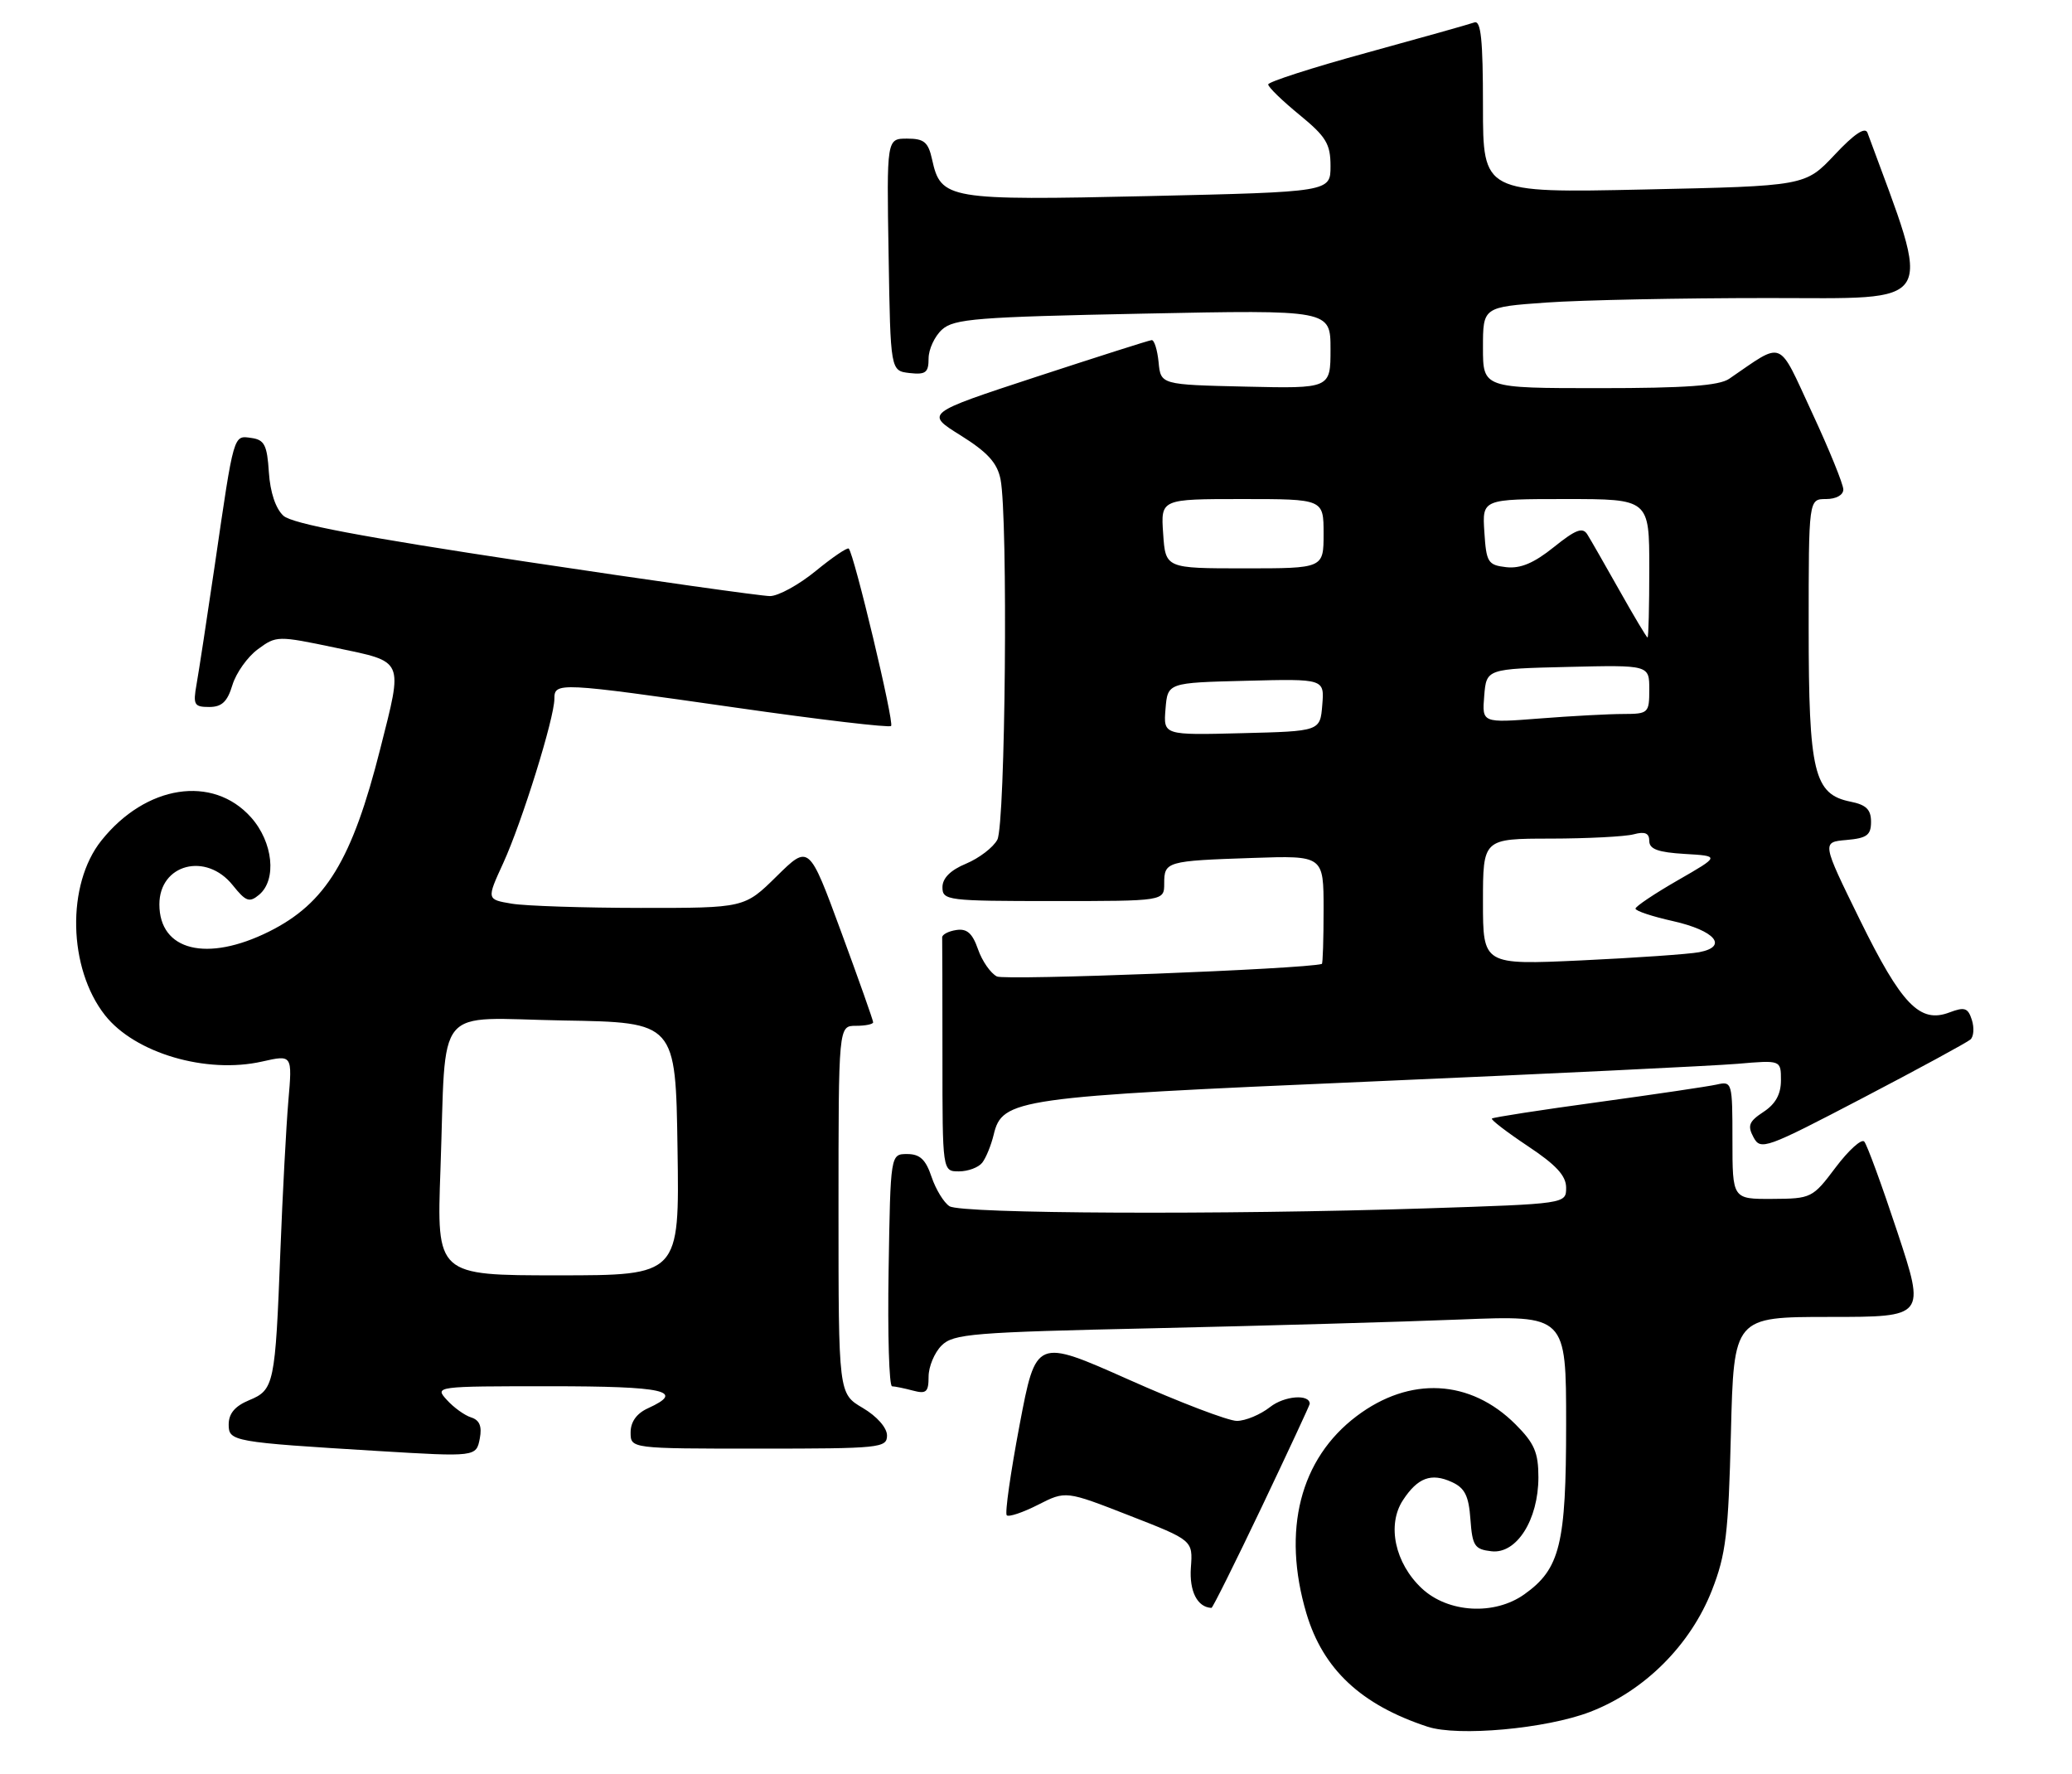 <?xml version="1.0" encoding="UTF-8" standalone="no"?>
<!DOCTYPE svg PUBLIC "-//W3C//DTD SVG 1.1//EN" "http://www.w3.org/Graphics/SVG/1.1/DTD/svg11.dtd" >
<svg xmlns="http://www.w3.org/2000/svg" xmlns:xlink="http://www.w3.org/1999/xlink" version="1.1" viewBox="0 0 299 256">
 <g >
 <path fill="currentColor"
d=" M 229.44 246.99 C 237.29 243.98 243.94 237.35 247.04 229.44 C 249.06 224.28 249.42 221.29 249.78 206.75 C 250.20 190.00 250.20 190.00 264.03 190.00 C 277.85 190.00 277.85 190.00 273.80 177.75 C 271.57 171.01 269.42 165.14 269.02 164.70 C 268.63 164.26 266.77 165.94 264.90 168.42 C 261.57 172.85 261.39 172.94 255.75 172.97 C 250.00 173.00 250.00 173.00 250.00 164.48 C 250.00 156.16 249.95 155.97 247.75 156.47 C 246.51 156.75 238.77 157.89 230.55 159.02 C 222.34 160.14 215.47 161.20 215.29 161.38 C 215.11 161.55 217.45 163.34 220.48 165.36 C 224.55 168.06 226.00 169.63 226.00 171.35 C 226.00 173.68 226.00 173.68 205.75 174.34 C 176.45 175.29 138.74 175.12 137.02 174.03 C 136.21 173.52 135.04 171.61 134.43 169.80 C 133.59 167.29 132.75 166.50 130.91 166.50 C 128.50 166.50 128.50 166.50 128.23 183.25 C 128.08 192.46 128.30 200.01 128.73 200.01 C 129.15 200.02 130.51 200.30 131.75 200.63 C 133.66 201.14 134.00 200.84 134.00 198.62 C 134.00 197.18 134.84 195.16 135.87 194.13 C 137.57 192.43 140.26 192.21 166.62 191.63 C 182.50 191.27 202.36 190.71 210.75 190.37 C 226.00 189.76 226.00 189.76 226.00 205.48 C 226.00 222.81 225.13 226.35 219.97 230.02 C 215.66 233.09 208.97 232.71 205.18 229.17 C 201.30 225.54 200.11 220.01 202.45 216.44 C 204.58 213.19 206.53 212.46 209.50 213.82 C 211.38 214.67 211.95 215.81 212.19 219.20 C 212.47 223.05 212.79 223.53 215.23 223.81 C 218.85 224.23 221.99 219.28 222.00 213.15 C 222.00 209.56 221.42 208.22 218.70 205.50 C 212.18 198.98 203.44 198.52 195.77 204.31 C 187.60 210.47 184.97 220.79 188.52 232.77 C 190.92 240.83 196.41 245.97 206.00 249.12 C 210.41 250.57 223.10 249.42 229.44 246.99 Z  M 182.07 217.43 C 185.88 209.42 189.00 202.72 189.00 202.54 C 189.00 201.09 185.33 201.38 183.28 203.00 C 181.88 204.10 179.72 205.00 178.48 205.00 C 177.25 205.00 170.22 202.32 162.87 199.04 C 149.50 193.09 149.50 193.09 147.13 205.59 C 145.83 212.47 144.99 218.33 145.28 218.62 C 145.57 218.90 147.60 218.22 149.80 217.10 C 153.79 215.07 153.79 215.07 162.96 218.65 C 172.14 222.23 172.14 222.23 171.85 226.17 C 171.61 229.58 172.78 231.89 174.82 231.98 C 174.99 231.99 178.25 225.44 182.07 217.43 Z  M 69.24 207.52 C 69.57 205.78 69.20 204.88 67.99 204.50 C 67.04 204.20 65.46 203.06 64.48 201.97 C 62.70 200.02 62.83 200.00 79.35 200.00 C 95.96 200.00 98.99 200.68 93.50 203.18 C 91.87 203.92 91.00 205.14 91.00 206.66 C 91.00 209.00 91.00 209.00 109.50 209.00 C 127.01 209.00 128.00 208.90 128.00 207.10 C 128.00 205.99 126.55 204.34 124.50 203.13 C 121.00 201.07 121.00 201.07 121.00 174.53 C 121.00 148.00 121.00 148.00 123.50 148.00 C 124.88 148.00 126.00 147.77 126.00 147.49 C 126.00 147.21 123.92 141.33 121.37 134.41 C 116.74 121.83 116.74 121.83 112.08 126.42 C 107.43 131.00 107.43 131.00 92.47 130.99 C 84.23 130.98 75.86 130.71 73.86 130.38 C 70.21 129.77 70.21 129.77 72.62 124.52 C 75.33 118.60 80.00 103.60 80.00 100.82 C 80.00 98.40 80.56 98.43 106.30 102.11 C 118.29 103.83 128.32 105.01 128.59 104.74 C 129.07 104.27 123.25 79.92 122.48 79.15 C 122.28 78.94 120.13 80.40 117.70 82.39 C 115.28 84.37 112.31 86.00 111.11 86.00 C 109.91 86.00 94.02 83.76 75.81 81.02 C 52.08 77.44 42.18 75.57 40.90 74.41 C 39.78 73.39 38.99 71.03 38.80 68.14 C 38.55 64.22 38.16 63.45 36.29 63.19 C 33.66 62.81 33.79 62.37 31.00 81.50 C 29.87 89.20 28.68 96.96 28.36 98.75 C 27.84 101.68 28.02 102.00 30.18 102.00 C 32.01 102.00 32.81 101.25 33.54 98.83 C 34.07 97.09 35.72 94.76 37.21 93.67 C 39.88 91.70 40.05 91.70 48.46 93.46 C 58.42 95.55 58.17 94.99 54.88 108.01 C 50.82 124.08 47.02 130.32 38.83 134.40 C 29.85 138.87 23.00 137.17 23.00 130.48 C 23.00 124.66 29.75 122.90 33.59 127.72 C 35.47 130.07 35.99 130.26 37.38 129.10 C 39.98 126.94 39.41 121.49 36.22 117.92 C 30.70 111.75 21.04 113.24 14.63 121.27 C 9.57 127.60 9.82 139.69 15.15 146.47 C 19.46 151.94 29.77 154.98 37.84 153.15 C 42.19 152.17 42.19 152.17 41.61 158.84 C 41.30 162.50 40.78 172.25 40.46 180.50 C 39.72 199.74 39.56 200.53 35.94 202.02 C 33.90 202.87 33.00 203.94 33.00 205.53 C 33.00 207.96 33.59 208.07 54.50 209.34 C 68.69 210.20 68.73 210.19 69.24 207.52 Z  M 141.74 167.75 C 142.28 167.06 143.02 165.25 143.39 163.72 C 144.63 158.53 146.58 158.25 197.50 156.05 C 223.35 154.93 247.31 153.77 250.75 153.48 C 257.00 152.94 257.00 152.94 257.00 155.86 C 257.00 157.87 256.22 159.28 254.48 160.42 C 252.38 161.80 252.14 162.40 253.04 164.08 C 254.07 166.00 254.78 165.74 268.81 158.41 C 276.89 154.19 283.88 150.39 284.35 149.97 C 284.82 149.55 284.91 148.28 284.55 147.15 C 283.99 145.40 283.51 145.24 281.31 146.07 C 277.05 147.69 274.41 144.96 268.38 132.69 C 262.89 121.50 262.89 121.50 266.44 121.19 C 269.41 120.93 270.00 120.49 270.00 118.56 C 270.00 116.80 269.30 116.11 267.04 115.66 C 261.76 114.60 261.00 111.46 261.00 90.55 C 261.00 72.00 261.00 72.00 263.50 72.00 C 264.95 72.00 266.00 71.43 266.00 70.62 C 266.00 69.87 263.97 64.87 261.48 59.52 C 256.48 48.75 257.54 49.18 249.53 54.65 C 248.07 55.65 243.20 56.00 230.78 56.00 C 214.00 56.00 214.00 56.00 214.00 50.15 C 214.00 44.30 214.00 44.30 223.15 43.65 C 228.19 43.29 242.58 43.00 255.14 43.00 C 279.90 43.00 278.89 44.68 269.49 19.16 C 269.16 18.26 267.58 19.31 264.75 22.33 C 260.50 26.84 260.50 26.84 237.25 27.34 C 214.00 27.84 214.00 27.84 214.00 15.31 C 214.00 5.72 213.71 2.89 212.75 3.24 C 212.06 3.49 205.09 5.45 197.26 7.60 C 189.43 9.74 183.01 11.81 183.01 12.18 C 183.00 12.56 185.03 14.53 187.50 16.55 C 191.37 19.72 192.00 20.76 192.00 23.96 C 192.00 27.69 192.00 27.69 165.75 28.29 C 136.79 28.94 135.77 28.77 134.51 23.03 C 133.95 20.49 133.36 20.00 130.90 20.00 C 127.95 20.00 127.95 20.00 128.23 36.75 C 128.50 53.50 128.50 53.50 131.25 53.82 C 133.58 54.08 134.00 53.76 134.00 51.72 C 134.00 50.40 134.87 48.52 135.94 47.55 C 137.66 45.99 141.00 45.73 164.94 45.25 C 192.00 44.70 192.00 44.70 192.00 50.38 C 192.00 56.06 192.00 56.06 179.75 55.78 C 167.50 55.50 167.50 55.50 167.19 52.25 C 167.01 50.46 166.56 49.03 166.19 49.07 C 165.81 49.10 158.30 51.50 149.50 54.38 C 133.50 59.63 133.50 59.63 138.63 62.82 C 142.51 65.25 143.90 66.77 144.38 69.14 C 145.48 74.64 145.09 118.97 143.92 121.15 C 143.33 122.26 141.30 123.81 139.42 124.60 C 137.15 125.54 136.00 126.70 136.00 128.01 C 136.00 129.91 136.70 130.00 152.00 130.00 C 168.00 130.00 168.00 130.00 168.00 127.47 C 168.00 124.29 168.32 124.20 180.75 123.78 C 191.00 123.43 191.00 123.43 191.00 131.21 C 191.00 135.50 190.89 139.03 190.75 139.07 C 188.27 139.81 145.03 141.48 143.86 140.88 C 142.95 140.42 141.72 138.65 141.13 136.95 C 140.32 134.63 139.53 133.94 137.99 134.18 C 136.85 134.35 135.94 134.84 135.96 135.25 C 135.98 135.66 136.00 143.43 136.00 152.50 C 136.00 169.00 136.00 169.00 138.38 169.00 C 139.69 169.00 141.20 168.44 141.74 167.75 Z  M 63.56 168.75 C 64.43 144.41 62.38 146.90 81.30 147.23 C 97.50 147.50 97.50 147.50 97.77 165.75 C 98.05 184.00 98.05 184.00 80.53 184.00 C 63.01 184.00 63.01 184.00 63.56 168.75 Z  M 214.00 130.11 C 214.00 121.00 214.00 121.00 223.75 120.99 C 229.11 120.98 234.51 120.70 235.75 120.37 C 237.38 119.93 238.00 120.20 238.00 121.33 C 238.00 122.51 239.27 122.97 243.11 123.20 C 248.21 123.50 248.21 123.50 242.12 127.00 C 238.76 128.93 236.02 130.77 236.01 131.09 C 236.00 131.42 238.44 132.23 241.41 132.89 C 247.50 134.26 249.45 136.57 245.19 137.38 C 243.71 137.66 236.09 138.19 228.25 138.56 C 214.00 139.22 214.00 139.22 214.00 130.11 Z  M 168.19 102.28 C 168.50 98.50 168.50 98.50 179.81 98.22 C 191.12 97.93 191.12 97.93 190.81 101.72 C 190.50 105.50 190.50 105.50 179.19 105.78 C 167.88 106.07 167.88 106.07 168.19 102.28 Z  M 214.18 100.40 C 214.50 96.50 214.50 96.50 226.25 96.22 C 238.00 95.94 238.00 95.94 238.00 99.47 C 238.00 102.88 237.87 103.00 234.25 103.01 C 232.19 103.01 226.76 103.30 222.18 103.66 C 213.86 104.31 213.86 104.31 214.18 100.40 Z  M 233.72 85.23 C 231.63 81.53 229.55 77.88 229.07 77.12 C 228.39 76.01 227.40 76.39 224.22 78.94 C 221.36 81.24 219.41 82.06 217.36 81.83 C 214.71 81.52 214.48 81.15 214.20 76.75 C 213.89 72.00 213.89 72.00 225.95 72.00 C 238.00 72.00 238.00 72.00 238.00 82.00 C 238.00 87.50 237.89 91.99 237.75 91.98 C 237.61 91.96 235.80 88.93 233.72 85.23 Z  M 167.85 77.00 C 167.50 72.00 167.50 72.00 179.25 72.00 C 191.00 72.00 191.00 72.00 191.00 77.00 C 191.00 82.00 191.00 82.00 179.60 82.00 C 168.19 82.00 168.19 82.00 167.85 77.00 Z "/>
</g>
</svg>